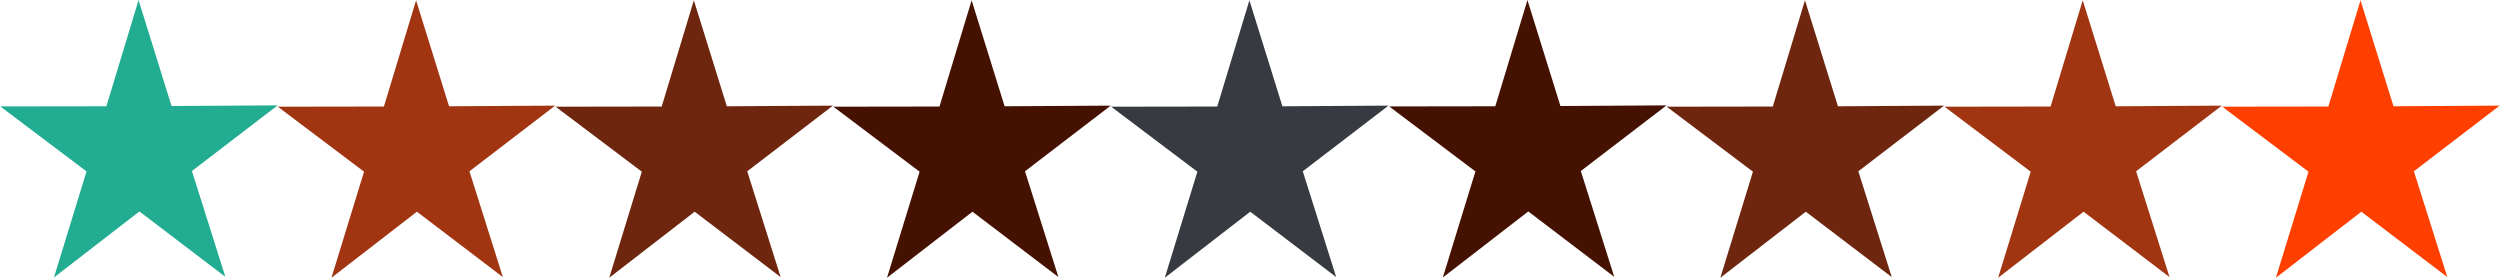 <?xml version="1.0" encoding="UTF-8" standalone="no"?>
<!-- Created with Inkscape (http://www.inkscape.org/) -->
<svg
   xmlns:dc="http://purl.org/dc/elements/1.1/"
   xmlns:cc="http://web.resource.org/cc/"
   xmlns:rdf="http://www.w3.org/1999/02/22-rdf-syntax-ns#"
   xmlns:svg="http://www.w3.org/2000/svg"
   xmlns="http://www.w3.org/2000/svg"
   xmlns:sodipodi="http://sodipodi.sourceforge.net/DTD/sodipodi-0.dtd"
   xmlns:inkscape="http://www.inkscape.org/namespaces/inkscape"
   id="svg2"
   sodipodi:version="0.32"
   inkscape:version="0.45.1"
   width="432"
   height="48"
   version="1.0"
   sodipodi:docbase="/home/christof/themes_and_icons/meinICONtheme/BRIT ICONS/scalable/animations"
   sodipodi:docname="process-working.svg"
   inkscape:output_extension="org.inkscape.output.svg.inkscape">
  <defs
     id="defs5" />
  <sodipodi:namedview
     inkscape:window-height="1003"
     inkscape:window-width="1680"
     inkscape:pageshadow="2"
     inkscape:pageopacity="0"
     guidetolerance="10000"
     gridtolerance="50"
     objecttolerance="10000"
     borderopacity="1.0"
     bordercolor="#666666"
     pagecolor="#373b41"
     id="base"
     showguides="true"
     inkscape:guide-bbox="true"
     showgrid="true"
     inkscape:zoom="2"
     inkscape:cx="303.42218"
     inkscape:cy="37.755096"
     inkscape:window-x="0"
     inkscape:window-y="47"
     inkscape:current-layer="svg2"
     width="432px"
     height="48px"
     inkscape:grid-bbox="false"
     inkscape:guide-points="false"
     inkscape:object-paths="false">
    <sodipodi:guide
       orientation="vertical"
       position="48"
       id="guide2355" />
    <sodipodi:guide
       orientation="vertical"
       position="96"
       id="guide2357" />
    <sodipodi:guide
       orientation="vertical"
       position="144"
       id="guide2391" />
    <sodipodi:guide
       orientation="vertical"
       position="192"
       id="guide2393" />
    <sodipodi:guide
       orientation="horizontal"
       position="0"
       id="guide2411" />
    <sodipodi:guide
       orientation="horizontal"
       position="48"
       id="guide2413" />
    <sodipodi:guide
       orientation="vertical"
       position="240"
       id="guide2433" />
    <sodipodi:guide
       orientation="vertical"
       position="288"
       id="guide2467" />
    <sodipodi:guide
       orientation="vertical"
       position="336"
       id="guide2469" />
    <sodipodi:guide
       orientation="vertical"
       position="384"
       id="guide2229" />
    <sodipodi:guide
       orientation="vertical"
       position="432"
       id="guide2238" />
  </sodipodi:namedview>
  <path
     sodipodi:type="star"
     style="opacity:1;fill:#22ad93;fill-opacity:1;fill-rule:nonzero;stroke:none;stroke-width:6;stroke-linejoin:miter;stroke-miterlimit:4;stroke-dasharray:none;stroke-opacity:1"
     id="path2312"
     sodipodi:sides="5"
     sodipodi:cx="23.334524"
     sodipodi:cy="23.42804"
     sodipodi:r1="39.278652"
     sodipodi:r2="14.925887"
     sodipodi:arg1="0.78539816"
     sodipodi:arg2="1.4137167"
     inkscape:flatsided="false"
     inkscape:rounded="0"
     inkscape:randomized="0"
     d="M 51.109,51.202 L 25.669,38.17 L 5.502,58.426 L 10.035,30.204 L -15.461,17.284 L 12.78,12.874 L 17.19,-15.367 L 30.111,10.129 L 58.332,5.596 L 38.077,25.763 L 51.109,51.202 z "
     transform="matrix(0.634,0.103,-9.7730288e-2,0.666,11.542,8.472)" />
  <path
     sodipodi:type="star"
     style="opacity:1;fill:#a13512;fill-opacity:1;fill-rule:nonzero;stroke:none;stroke-width:6;stroke-linejoin:miter;stroke-miterlimit:4;stroke-dasharray:none;stroke-opacity:1"
     id="path6235"
     sodipodi:sides="5"
     sodipodi:cx="23.334524"
     sodipodi:cy="23.42804"
     sodipodi:r1="39.278652"
     sodipodi:r2="14.925887"
     sodipodi:arg1="0.78539816"
     sodipodi:arg2="1.4137167"
     inkscape:flatsided="false"
     inkscape:rounded="0"
     inkscape:randomized="0"
     d="M 51.109,51.202 L 25.669,38.17 L 5.502,58.426 L 10.035,30.204 L -15.461,17.284 L 12.78,12.874 L 17.19,-15.367 L 30.111,10.129 L 58.332,5.596 L 38.077,25.763 L 51.109,51.202 z "
     transform="matrix(0.634,0.103,-9.7730288e-2,0.666,59.497,8.517)" />
  <path
     sodipodi:type="star"
     style="opacity:1;fill:#6e260e;fill-opacity:1;fill-rule:nonzero;stroke:none;stroke-width:6;stroke-linejoin:miter;stroke-miterlimit:4;stroke-dasharray:none;stroke-opacity:1"
     id="path6237"
     sodipodi:sides="5"
     sodipodi:cx="23.334524"
     sodipodi:cy="23.42804"
     sodipodi:r1="39.278652"
     sodipodi:r2="14.925887"
     sodipodi:arg1="0.78539816"
     sodipodi:arg2="1.4137167"
     inkscape:flatsided="false"
     inkscape:rounded="0"
     inkscape:randomized="0"
     d="M 51.109,51.202 L 25.669,38.17 L 5.502,58.426 L 10.035,30.204 L -15.461,17.284 L 12.78,12.874 L 17.19,-15.367 L 30.111,10.129 L 58.332,5.596 L 38.077,25.763 L 51.109,51.202 z "
     transform="matrix(0.634,0.103,-9.7730288e-2,0.666,107.497,8.517)" />
  <path
     sodipodi:type="star"
     style="opacity:1;fill:#451100;fill-opacity:1;fill-rule:nonzero;stroke:none;stroke-width:6;stroke-linejoin:miter;stroke-miterlimit:4;stroke-dasharray:none;stroke-opacity:1"
     id="path6239"
     sodipodi:sides="5"
     sodipodi:cx="23.334524"
     sodipodi:cy="23.42804"
     sodipodi:r1="39.278652"
     sodipodi:r2="14.925887"
     sodipodi:arg1="0.78539816"
     sodipodi:arg2="1.4137167"
     inkscape:flatsided="false"
     inkscape:rounded="0"
     inkscape:randomized="0"
     d="M 51.109,51.202 L 25.669,38.17 L 5.502,58.426 L 10.035,30.204 L -15.461,17.284 L 12.78,12.874 L 17.19,-15.367 L 30.111,10.129 L 58.332,5.596 L 38.077,25.763 L 51.109,51.202 z "
     transform="matrix(0.634,0.103,-9.7730288e-2,0.666,155.497,8.517)" />
  <path
     sodipodi:type="star"
     style="opacity:1;fill:#373b41;fill-opacity:1;fill-rule:nonzero;stroke:none;stroke-width:6;stroke-linejoin:miter;stroke-miterlimit:4;stroke-dasharray:none;stroke-opacity:1"
     id="path6241"
     sodipodi:sides="5"
     sodipodi:cx="23.334524"
     sodipodi:cy="23.42804"
     sodipodi:r1="39.278652"
     sodipodi:r2="14.925887"
     sodipodi:arg1="0.78539816"
     sodipodi:arg2="1.4137167"
     inkscape:flatsided="false"
     inkscape:rounded="0"
     inkscape:randomized="0"
     d="M 51.109,51.202 L 25.669,38.17 L 5.502,58.426 L 10.035,30.204 L -15.461,17.284 L 12.78,12.874 L 17.19,-15.367 L 30.111,10.129 L 58.332,5.596 L 38.077,25.763 L 51.109,51.202 z "
     transform="matrix(0.634,0.103,-9.7730288e-2,0.666,203.497,8.517)" />
  <path
     sodipodi:type="star"
     style="opacity:1;fill:#451100;fill-opacity:1;fill-rule:nonzero;stroke:none;stroke-width:6;stroke-linejoin:miter;stroke-miterlimit:4;stroke-dasharray:none;stroke-opacity:1"
     id="path6243"
     sodipodi:sides="5"
     sodipodi:cx="23.334524"
     sodipodi:cy="23.42804"
     sodipodi:r1="39.278652"
     sodipodi:r2="14.925887"
     sodipodi:arg1="0.78539816"
     sodipodi:arg2="1.4137167"
     inkscape:flatsided="false"
     inkscape:rounded="0"
     inkscape:randomized="0"
     d="M 51.109,51.202 L 25.669,38.17 L 5.502,58.426 L 10.035,30.204 L -15.461,17.284 L 12.78,12.874 L 17.19,-15.367 L 30.111,10.129 L 58.332,5.596 L 38.077,25.763 L 51.109,51.202 z "
     transform="matrix(0.634,0.103,-9.7730288e-2,0.666,251.542,8.472)" />
  <path
     sodipodi:type="star"
     style="opacity:1;fill:#6e260e;fill-opacity:1;fill-rule:nonzero;stroke:none;stroke-width:6;stroke-linejoin:miter;stroke-miterlimit:4;stroke-dasharray:none;stroke-opacity:1"
     id="path6245"
     sodipodi:sides="5"
     sodipodi:cx="23.334524"
     sodipodi:cy="23.42804"
     sodipodi:r1="39.278652"
     sodipodi:r2="14.925887"
     sodipodi:arg1="0.78539816"
     sodipodi:arg2="1.4137167"
     inkscape:flatsided="false"
     inkscape:rounded="0"
     inkscape:randomized="0"
     d="M 51.109,51.202 L 25.669,38.17 L 5.502,58.426 L 10.035,30.204 L -15.461,17.284 L 12.78,12.874 L 17.19,-15.367 L 30.111,10.129 L 58.332,5.596 L 38.077,25.763 L 51.109,51.202 z "
     transform="matrix(0.634,0.103,-9.7730288e-2,0.666,299.497,8.517)" />
  <path
     sodipodi:type="star"
     style="opacity:1;fill:#a13512;fill-opacity:1;fill-rule:nonzero;stroke:none;stroke-width:6;stroke-linejoin:miter;stroke-miterlimit:4;stroke-dasharray:none;stroke-opacity:1"
     id="path6247"
     sodipodi:sides="5"
     sodipodi:cx="23.334524"
     sodipodi:cy="23.42804"
     sodipodi:r1="39.278652"
     sodipodi:r2="14.925887"
     sodipodi:arg1="0.78539816"
     sodipodi:arg2="1.4137167"
     inkscape:flatsided="false"
     inkscape:rounded="0"
     inkscape:randomized="0"
     d="M 51.109,51.202 L 25.669,38.17 L 5.502,58.426 L 10.035,30.204 L -15.461,17.284 L 12.78,12.874 L 17.19,-15.367 L 30.111,10.129 L 58.332,5.596 L 38.077,25.763 L 51.109,51.202 z "
     transform="matrix(0.634,0.103,-9.7730288e-2,0.666,347.497,8.517)" />
  <path
     sodipodi:type="star"
     style="opacity:1;fill:#ff3f00;fill-opacity:1;fill-rule:nonzero;stroke:none;stroke-width:6;stroke-linejoin:miter;stroke-miterlimit:4;stroke-dasharray:none;stroke-opacity:1"
     id="path6249"
     sodipodi:sides="5"
     sodipodi:cx="23.334524"
     sodipodi:cy="23.42804"
     sodipodi:r1="39.278652"
     sodipodi:r2="14.925887"
     sodipodi:arg1="0.78539816"
     sodipodi:arg2="1.4137167"
     inkscape:flatsided="false"
     inkscape:rounded="0"
     inkscape:randomized="0"
     d="M 51.109,51.202 L 25.669,38.17 L 5.502,58.426 L 10.035,30.204 L -15.461,17.284 L 12.78,12.874 L 17.19,-15.367 L 30.111,10.129 L 58.332,5.596 L 38.077,25.763 L 51.109,51.202 z "
     transform="matrix(0.634,0.103,-9.7730288e-2,0.666,395.497,8.517)" />
</svg>
